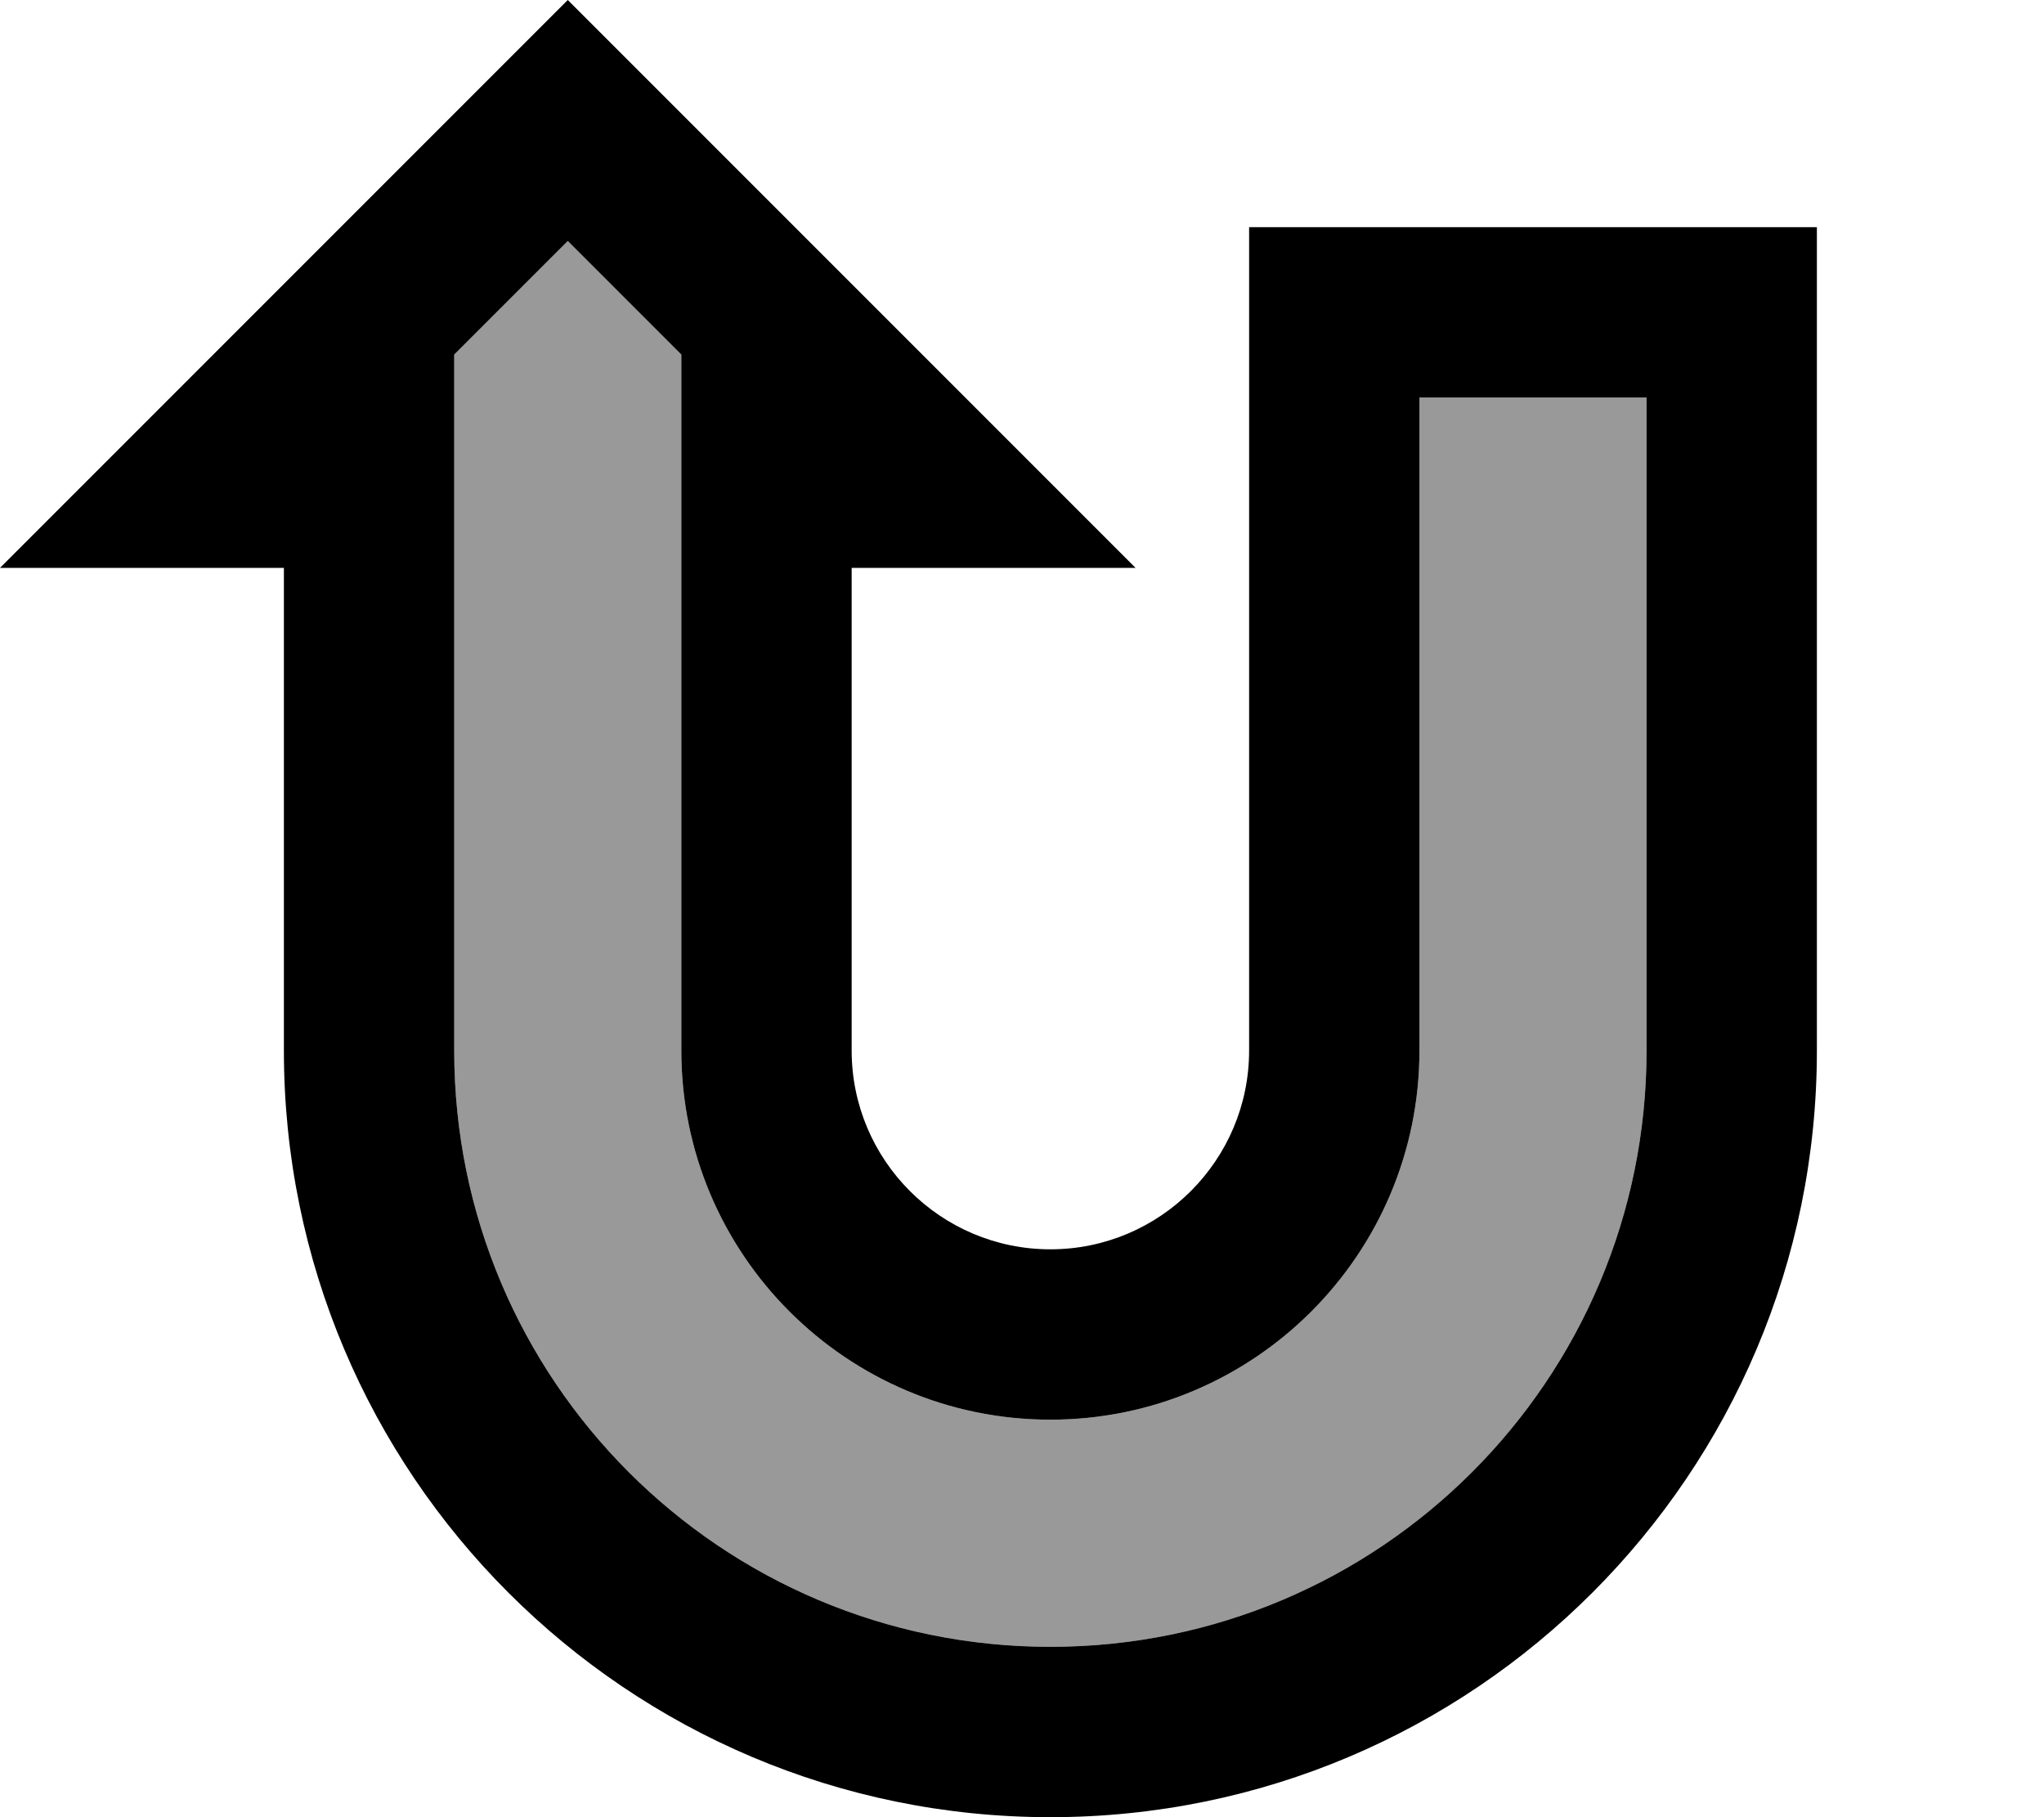 <svg xmlns="http://www.w3.org/2000/svg" viewBox="0 0 576 512"><!--! Font Awesome Pro 7.1.0 by @fontawesome - https://fontawesome.com License - https://fontawesome.com/license (Commercial License) Copyright 2025 Fonticons, Inc. --><path opacity=".4" fill="currentColor" d="M128 99.9L128 296c0 92.8 75.2 168 168 168s168-75.2 168-168l0-184-64 0 0 184c0 57.4-46.6 104-104 104S192 353.4 192 296l0-196.1-32-32-32 32z"/><path fill="currentColor" d="M0 160l80 0 0 136c0 119.3 96.7 216 216 216s216-96.7 216-216l0-232-160 0 0 232c0 30.9-25.1 56-56 56s-56-25.1-56-56l0-136 80 0-160-160-160 160zM192 99.9L192 296c0 57.4 46.6 104 104 104s104-46.6 104-104l0-184 64 0 0 184c0 92.8-75.2 168-168 168S128 388.8 128 296l0-196.1 32-32 32 32z"/></svg>